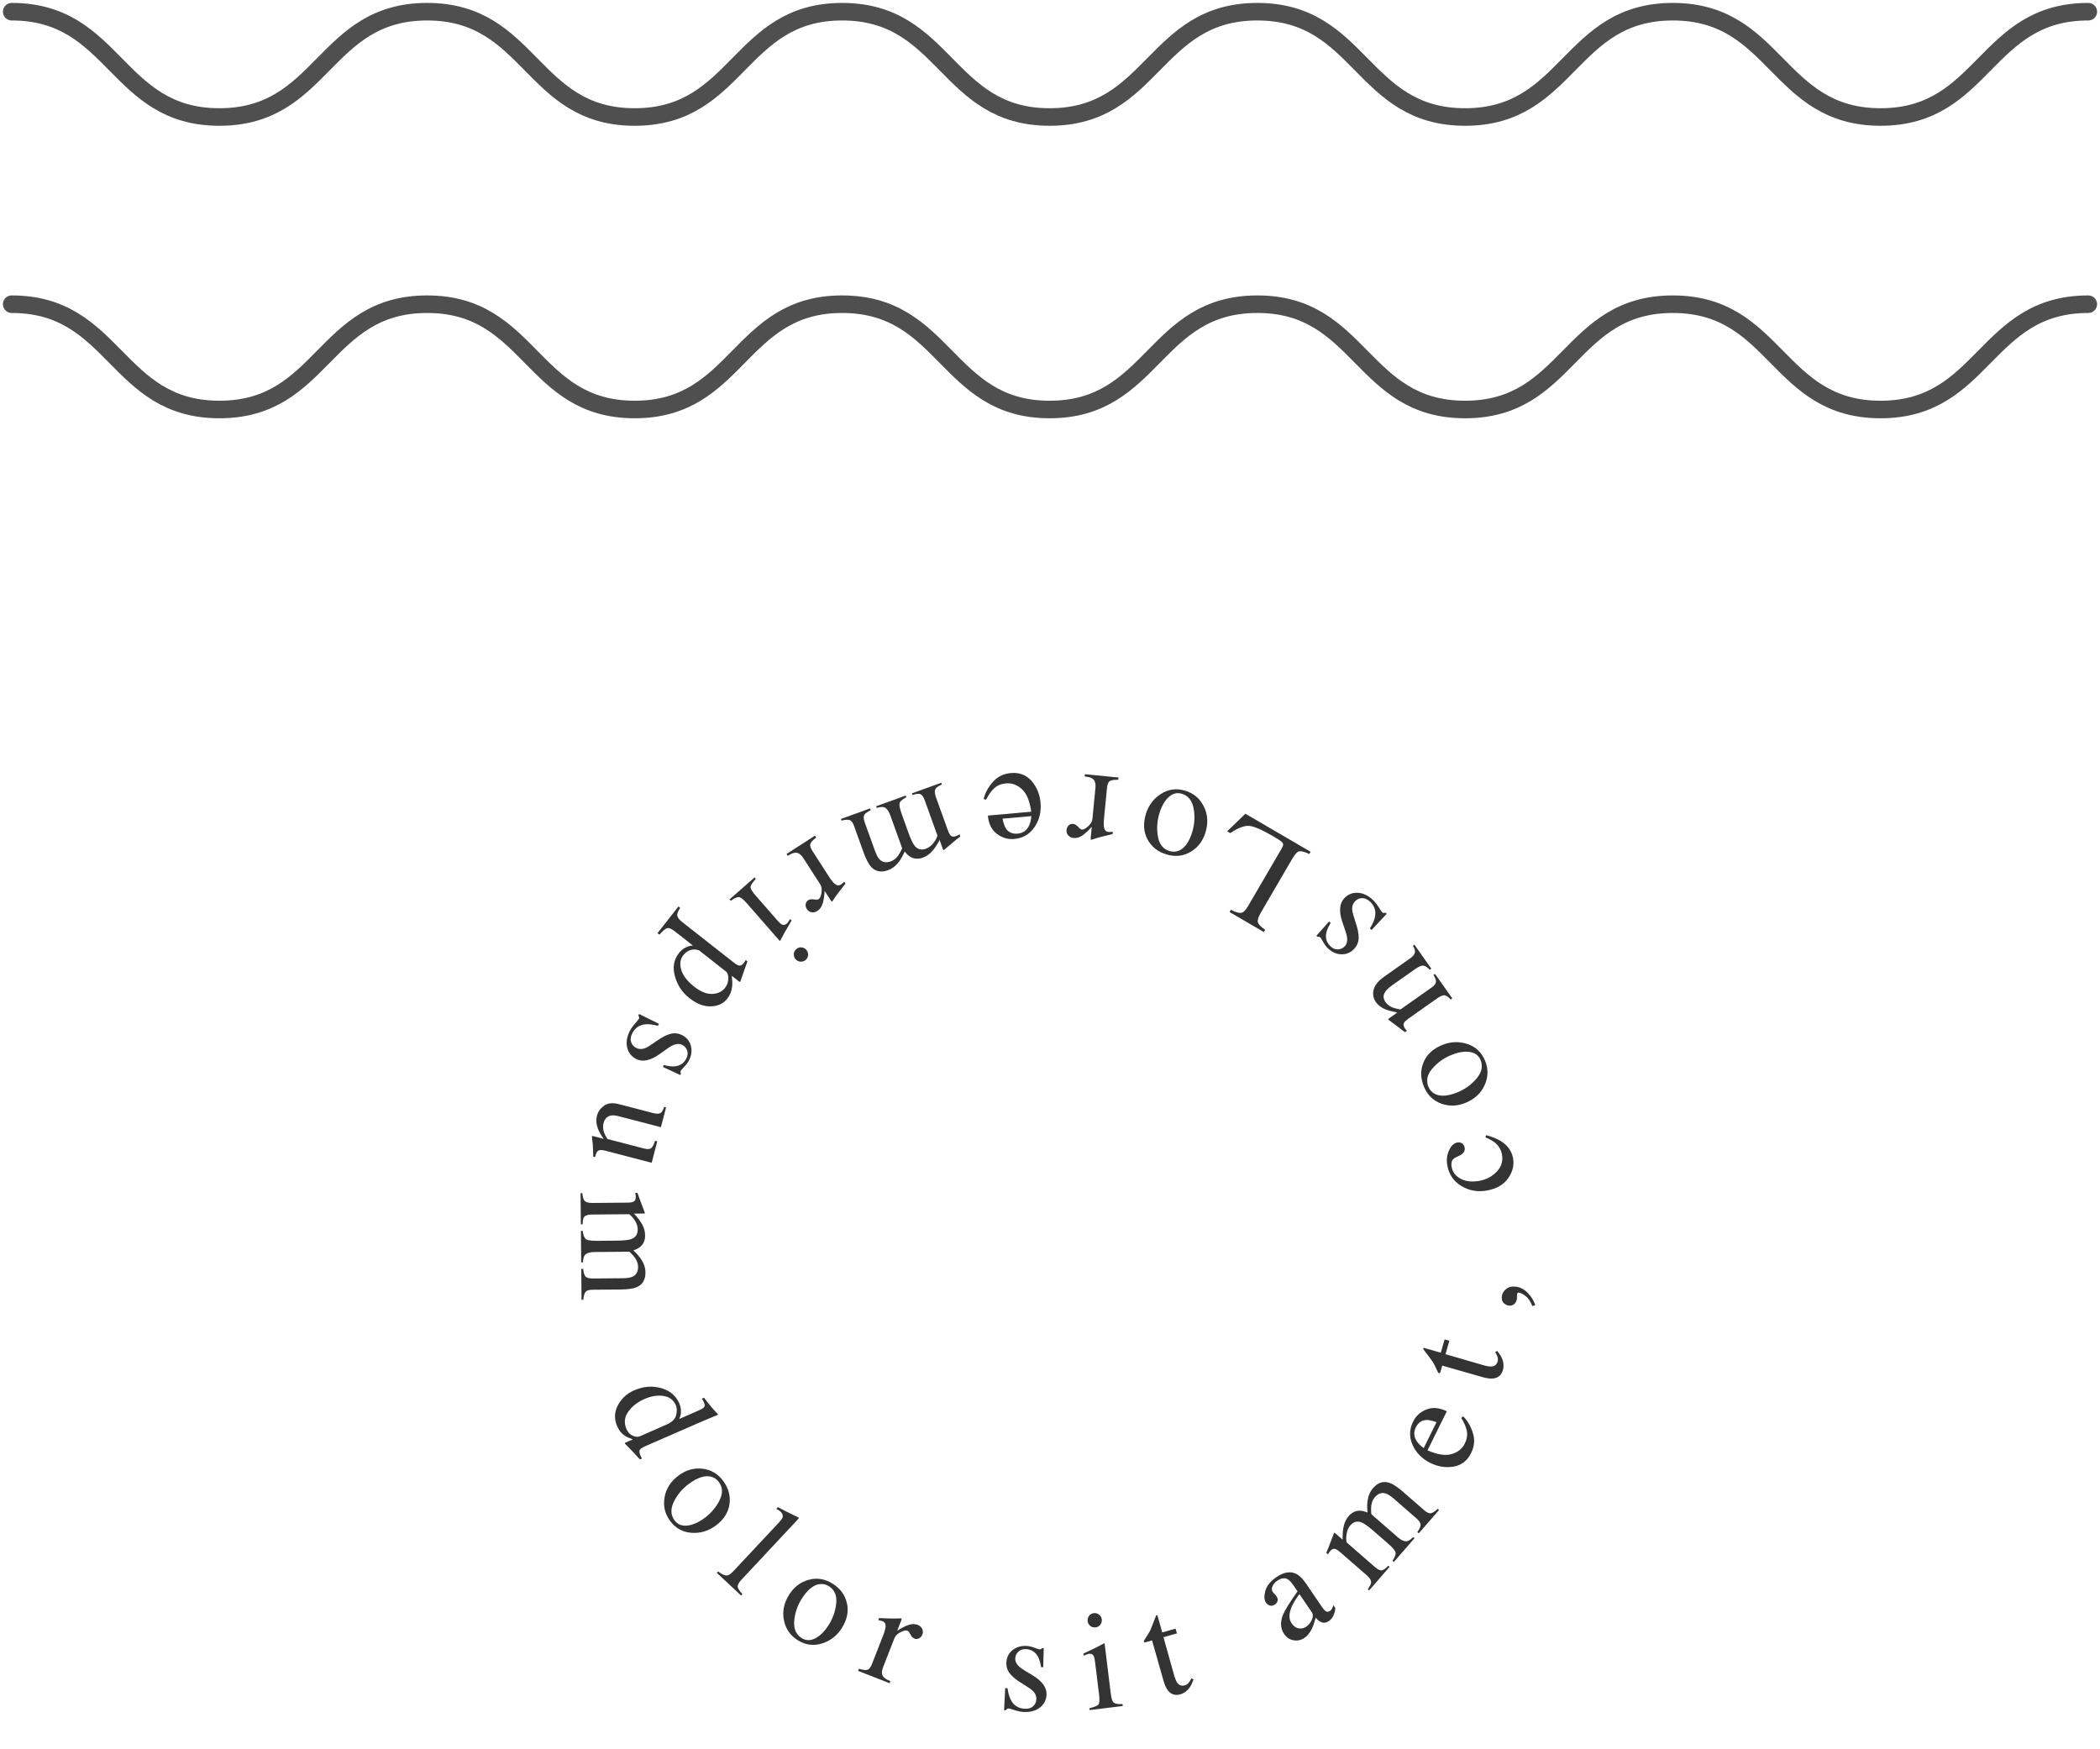<svg width="359" height="299" viewBox="0 0 359 299" fill="none" xmlns="http://www.w3.org/2000/svg">
<path d="M2 2C19.756 2 19.756 20 37.513 20C55.269 20 55.269 2 73.025 2C90.781 2 90.781 20 108.496 20C126.253 20 126.253 2 143.967 2C161.723 2 161.723 20 179.438 20C197.194 20 197.194 2 214.949 2C232.706 2 232.706 20 250.463 20C268.218 20 268.218 2 285.975 2C303.731 2 303.731 20 321.488 20C339.243 20 339.243 2 357 2" stroke="#4F4F4F" stroke-width="3" stroke-miterlimit="10" stroke-linecap="round"/>
<path d="M2 52C19.756 52 19.756 70 37.513 70C55.269 70 55.269 52 73.025 52C90.781 52 90.781 70 108.496 70C126.253 70 126.253 52 143.967 52C161.723 52 161.723 70 179.438 70C197.194 70 197.194 52 214.949 52C232.706 52 232.706 70 250.463 70C268.218 70 268.218 52 285.975 52C303.731 52 303.731 70 321.488 70C339.243 70 339.243 52 357 52" stroke="#4F4F4F" stroke-width="3" stroke-miterlimit="10" stroke-linecap="round"/>
<path d="M223.835 145.979C223.025 145.615 222.454 145.463 222.121 145.522C221.777 145.584 221.377 146.006 220.921 146.789L215.541 156.011C215.112 156.746 214.944 157.29 215.037 157.643C215.126 158.002 215.539 158.433 216.277 158.936L216.053 159.321L210.192 155.902L210.416 155.517C211.202 155.921 211.788 156.096 212.173 156.04C212.552 155.98 212.942 155.606 213.343 154.918L219.153 144.958C219.287 144.728 219.356 144.524 219.361 144.346C219.355 144.171 219.23 143.989 218.986 143.802C218.843 143.691 218.689 143.583 218.524 143.478C218.353 143.369 218.031 143.177 217.558 142.901C215.716 141.827 214.382 141.252 213.557 141.178C212.732 141.104 211.652 141.514 210.317 142.408L209.79 142.101L212.899 139.098L224.053 145.605L223.835 145.979Z" fill="#333333"/>
<path d="M206.092 142.256C205.647 143.745 204.8 144.862 203.55 145.606C202.291 146.355 200.917 146.507 199.427 146.062C197.945 145.619 196.863 144.766 196.18 143.502C195.498 142.238 195.398 140.798 195.881 139.181C196.326 137.691 197.184 136.537 198.456 135.718C199.728 134.9 201.113 134.714 202.61 135.161C204.047 135.591 205.106 136.482 205.786 137.835C206.467 139.187 206.569 140.661 206.092 142.256ZM199.943 145.482C200.534 145.659 201.105 145.617 201.655 145.358C202.608 144.9 203.333 143.837 203.832 142.167C204.23 140.835 204.301 139.503 204.047 138.171C203.785 136.837 203.119 136.01 202.048 135.691C201.21 135.44 200.451 135.633 199.771 136.27C199.084 136.905 198.554 137.847 198.181 139.097C197.794 140.392 197.718 141.699 197.952 143.016C198.186 144.334 198.85 145.156 199.943 145.482Z" fill="#333333"/>
<path d="M191.172 133.292C190.451 133.285 189.965 133.363 189.713 133.526C189.461 133.698 189.304 134.095 189.243 134.717L188.729 139.977C188.654 140.747 188.674 141.302 188.79 141.643C188.897 141.991 189.141 142.184 189.522 142.221C189.6 142.229 189.706 142.227 189.84 142.217C189.966 142.213 190.101 142.203 190.244 142.186L190.206 142.57C189.748 142.683 189.277 142.798 188.795 142.915C188.312 143.033 187.978 143.118 187.793 143.17C187.389 143.28 186.973 143.408 186.542 143.554C186.488 143.549 186.459 143.527 186.455 143.487C186.443 143.447 186.443 143.364 186.455 143.24L186.642 141.327C186.077 141.97 185.546 142.464 185.049 142.808C184.545 143.151 184.044 143.298 183.546 143.25C183.149 143.211 182.839 143.059 182.613 142.793C182.387 142.536 182.292 142.228 182.327 141.871C182.358 141.552 182.481 141.293 182.697 141.094C182.905 140.895 183.153 140.809 183.44 140.837C183.736 140.866 184.022 141.032 184.299 141.333C184.567 141.634 184.787 141.793 184.958 141.81C185.231 141.837 185.587 141.648 186.026 141.243C186.466 140.847 186.708 140.415 186.754 139.949L187.268 134.688C187.333 134.02 187.224 133.538 186.938 133.243C186.652 132.956 186.147 132.785 185.423 132.73L185.46 132.345L191.21 132.907L191.172 133.292Z" fill="#333333"/>
<path d="M173.388 143.413C172.291 143.511 171.296 143.215 170.403 142.526C169.511 141.845 169.003 140.808 168.879 139.415L176.291 138.754C176.052 136.956 175.526 135.677 174.714 134.918C173.901 134.159 172.989 133.825 171.977 133.915C171.16 133.988 170.49 134.263 169.968 134.741C169.446 135.219 168.983 135.872 168.578 136.7L168.157 136.597C168.388 135.58 168.906 134.612 169.71 133.693C170.507 132.775 171.539 132.26 172.808 132.147C174.271 132.016 175.452 132.468 176.352 133.501C177.244 134.536 177.755 135.773 177.883 137.212C178.022 138.776 177.68 140.168 176.855 141.386C176.03 142.605 174.875 143.281 173.388 143.413ZM173.989 142.501C174.876 142.421 175.518 141.968 175.915 141.141C176.127 140.698 176.259 140.153 176.311 139.505L171.385 139.944C171.54 140.715 171.739 141.281 171.983 141.644C172.426 142.295 173.094 142.58 173.989 142.501Z" fill="#333333"/>
<path d="M161.009 134.096C160.454 134.354 160.106 134.587 159.966 134.796C159.748 135.115 159.755 135.594 159.986 136.234L162.04 141.933C162.236 142.477 162.438 142.807 162.646 142.923C162.847 143.042 163.112 143.042 163.443 142.922C163.597 142.867 163.712 142.817 163.788 142.773C163.856 142.732 163.935 142.675 164.025 142.601L164.164 142.987L163.465 143.537C163.213 143.736 162.805 144.078 162.241 144.564C161.677 145.05 161.376 145.299 161.34 145.312C161.303 145.326 161.274 145.315 161.254 145.281C161.233 145.247 161.204 145.179 161.167 145.076L160.631 143.587C160.141 144.511 159.677 145.193 159.238 145.634C158.802 146.082 158.304 146.407 157.746 146.608C156.989 146.881 156.293 146.841 155.66 146.488C155.324 146.293 154.992 145.985 154.666 145.563C154.321 146.31 153.994 146.889 153.685 147.299C153.151 148.007 152.52 148.492 151.793 148.754C150.609 149.18 149.646 148.984 148.902 148.164C148.478 147.702 148.054 146.883 147.63 145.707L145.981 141.132C145.793 140.611 145.55 140.295 145.254 140.186C144.952 140.087 144.49 140.117 143.866 140.275L143.762 139.989L148.734 138.197L148.846 138.505C148.228 138.795 147.855 139.074 147.728 139.344C147.594 139.617 147.637 140.058 147.856 140.668L149.569 145.42C149.826 146.132 150.093 146.63 150.369 146.913C150.858 147.417 151.5 147.527 152.293 147.24C152.771 147.068 153.188 146.739 153.545 146.254C153.75 145.972 153.979 145.557 154.23 145.01L152.195 139.366C151.981 138.77 151.715 138.355 151.398 138.121C151.073 137.889 150.569 137.884 149.885 138.106L149.782 137.819L154.842 135.995L154.945 136.282C154.279 136.622 153.895 136.951 153.794 137.27C153.693 137.588 153.819 138.237 154.171 139.214L155.284 142.301C155.692 143.433 156.046 144.185 156.347 144.559C156.849 145.191 157.493 145.366 158.28 145.083C158.728 144.921 159.124 144.637 159.467 144.231C159.814 143.832 160.081 143.375 160.268 142.859L158.095 136.828C157.893 136.27 157.659 135.918 157.391 135.774C157.115 135.632 156.649 135.676 155.993 135.904L155.889 135.618L160.905 133.809L161.009 134.096Z" fill="#333333"/>
<path d="M137.837 162.363C138.058 162.616 138.16 162.91 138.143 163.247C138.126 163.584 137.989 163.865 137.73 164.091C137.477 164.312 137.183 164.409 136.847 164.381C136.51 164.364 136.229 164.226 136.002 163.968C135.781 163.715 135.682 163.417 135.705 163.076C135.727 162.745 135.864 162.469 136.117 162.248C136.376 162.022 136.671 161.919 137.001 161.942C137.337 161.969 137.616 162.11 137.837 162.363ZM129.221 150.235C128.643 150.844 128.339 151.298 128.308 151.594C128.282 151.897 128.57 152.393 129.172 153.081L132.852 157.288C133.187 157.67 133.445 157.911 133.626 158.012C133.925 158.176 134.216 158.135 134.498 157.888C134.563 157.831 134.622 157.769 134.677 157.7C134.725 157.637 134.861 157.436 135.083 157.096L135.322 157.37L135.051 157.825C134.315 159.06 133.819 159.941 133.562 160.466C133.459 160.681 133.384 160.809 133.337 160.85C133.289 160.819 133.245 160.78 133.204 160.733L127.664 154.4C127.077 153.73 126.63 153.379 126.322 153.347C126.008 153.321 125.546 153.533 124.934 153.985L124.718 153.738L129.005 149.988L129.221 150.235Z" fill="#333333"/>
<path d="M119.488 162.441C118.944 162.273 118.445 162.263 117.99 162.413C117.536 162.573 117.141 162.868 116.803 163.298C116.282 163.962 116.167 164.785 116.457 165.769C116.749 166.763 117.485 167.723 118.665 168.65C119.796 169.537 120.833 169.955 121.779 169.903C122.719 169.856 123.442 169.511 123.949 168.865C124.306 168.411 124.491 167.885 124.502 167.288C124.52 166.696 124.394 166.294 124.123 166.082L119.488 162.441ZM116.287 155.19C115.87 155.796 115.706 156.258 115.794 156.576C115.878 156.9 116.144 157.238 116.592 157.59L125.44 164.538C125.907 164.905 126.251 165.08 126.472 165.065C126.694 165.061 126.928 164.902 127.174 164.588C127.227 164.521 127.274 164.454 127.317 164.388C127.354 164.327 127.407 164.235 127.475 164.11L127.779 164.349L127.377 165.449C127.359 165.484 127.086 166.268 126.559 167.8C126.534 167.831 126.502 167.841 126.462 167.829C126.423 167.828 126.385 167.813 126.348 167.784L125.104 166.807C125.191 167.531 125.212 168.124 125.167 168.585C125.077 169.409 124.803 170.112 124.344 170.696C123.679 171.544 122.744 171.987 121.542 172.026C120.34 172.076 119.113 171.609 117.859 170.624C116.63 169.659 115.805 168.415 115.382 166.891C114.955 165.373 115.178 164.059 116.051 162.946C116.321 162.602 116.598 162.338 116.882 162.154C117.32 161.862 117.841 161.685 118.446 161.623L115.432 159.257C114.812 158.769 114.351 158.572 114.051 158.663C113.75 158.755 113.307 159.123 112.723 159.766L112.4 159.513L115.983 154.951L116.287 155.19Z" fill="#333333"/>
<path d="M112.643 175.011L112.471 175.358C111.594 175.123 110.873 175.037 110.311 175.098C109.284 175.2 108.537 175.723 108.069 176.668C107.808 177.193 107.747 177.677 107.885 178.12C108.026 178.574 108.328 178.915 108.79 179.144C109.084 179.29 109.411 179.343 109.771 179.303C110.131 179.264 110.549 179.087 111.027 178.775L112.281 177.932C113.17 177.3 113.95 176.897 114.62 176.723C115.29 176.549 115.944 176.621 116.581 176.936C117.365 177.325 117.87 177.924 118.096 178.734C118.323 179.543 118.226 180.372 117.807 181.219C117.623 181.59 117.352 181.961 116.993 182.333C116.631 182.711 116.436 182.929 116.408 182.985C116.346 183.111 116.318 183.21 116.326 183.284C116.333 183.357 116.365 183.434 116.421 183.514L116.296 183.766L113.33 182.388L113.491 182.062C114.24 182.259 114.862 182.332 115.358 182.281C116.273 182.194 116.933 181.741 117.339 180.922C117.582 180.432 117.622 179.972 117.46 179.543C117.298 179.114 117.014 178.799 116.608 178.597C115.963 178.278 115.15 178.477 114.167 179.193L112.735 180.21C111.184 181.298 109.87 181.576 108.792 181.042C107.966 180.632 107.445 179.986 107.228 179.103C107.008 178.227 107.147 177.288 107.643 176.287C107.851 175.867 108.157 175.426 108.56 174.963C108.964 174.5 109.19 174.22 109.239 174.122C109.28 174.038 109.285 173.949 109.253 173.855C109.229 173.764 109.183 173.68 109.116 173.604L109.251 173.331L112.643 175.011Z" fill="#333333"/>
<path d="M112.986 192.684L105.728 190.796C105.214 190.663 104.783 190.627 104.436 190.691C103.788 190.821 103.367 191.26 103.172 192.009C103.039 192.523 103.078 193.07 103.291 193.65C103.407 193.979 103.594 194.33 103.852 194.704L110.067 196.32C110.649 196.472 111.061 196.457 111.301 196.278C111.542 196.098 111.769 195.673 111.984 195.002L112.358 195.1L111.406 198.763L103.421 196.687C102.907 196.553 102.528 196.551 102.284 196.682C102.046 196.822 101.861 197.193 101.728 197.796L101.411 197.714C101.405 197.269 101.398 196.94 101.389 196.727C101.387 196.517 101.37 196.162 101.339 195.661C101.322 195.447 101.271 194.973 101.187 194.241C101.197 194.203 101.222 194.186 101.262 194.188C101.294 194.188 101.333 194.194 101.378 194.206L103.204 194.681C102.725 194.008 102.394 193.421 102.209 192.921C101.922 192.16 101.872 191.421 102.059 190.702C102.23 190.044 102.626 189.485 103.246 189.025C103.861 188.555 104.712 188.462 105.801 188.745L111.687 190.276C112.292 190.433 112.73 190.41 113.001 190.206C113.173 190.073 113.356 189.741 113.551 189.21L113.868 189.293L112.986 192.684Z" fill="#333333"/>
<path d="M99.553 203.962C99.614 204.571 99.719 204.976 99.869 205.178C100.098 205.488 100.553 205.64 101.233 205.634L107.291 205.579C107.869 205.574 108.247 205.492 108.425 205.334C108.604 205.184 108.691 204.933 108.688 204.582C108.687 204.418 108.678 204.293 108.661 204.207C108.645 204.129 108.617 204.036 108.577 203.927L108.987 203.923L109.276 204.764C109.38 205.068 109.568 205.566 109.84 206.259C110.112 206.952 110.248 207.318 110.249 207.357C110.249 207.396 110.23 207.419 110.191 207.428C110.152 207.436 110.078 207.44 109.968 207.441L108.386 207.456C109.096 208.223 109.587 208.886 109.857 209.446C110.136 210.006 110.278 210.583 110.283 211.177C110.291 211.982 110.023 212.625 109.481 213.106C109.186 213.359 108.786 213.57 108.279 213.738C108.87 214.311 109.309 214.811 109.594 215.238C110.085 215.976 110.334 216.731 110.341 217.505C110.352 218.763 109.848 219.607 108.829 220.038C108.253 220.286 107.34 220.415 106.09 220.426L101.227 220.471C100.672 220.476 100.295 220.6 100.094 220.844C99.901 221.096 99.776 221.543 99.719 222.184L99.414 222.186L99.366 216.902L99.694 216.899C99.763 217.578 99.904 218.022 100.117 218.231C100.33 218.448 100.76 218.553 101.409 218.547L106.459 218.501C107.217 218.494 107.775 218.407 108.133 218.24C108.771 217.945 109.086 217.376 109.078 216.532C109.074 216.024 108.901 215.522 108.561 215.025C108.363 214.738 108.047 214.385 107.613 213.967L101.614 214.022C100.981 214.027 100.501 214.141 100.175 214.363C99.849 214.592 99.678 215.067 99.661 215.786L99.356 215.788L99.307 210.41L99.612 210.407C99.712 211.148 99.896 211.619 100.164 211.82C100.431 212.021 101.085 212.116 102.124 212.107L105.405 212.077C106.608 212.066 107.435 211.98 107.887 211.82C108.65 211.555 109.028 211.005 109.02 210.169C109.016 209.692 108.879 209.225 108.609 208.766C108.347 208.308 108.004 207.905 107.578 207.557L101.169 207.615C100.575 207.621 100.166 207.726 99.941 207.931C99.716 208.144 99.603 208.598 99.602 209.294L99.297 209.296L99.249 203.965L99.553 203.962Z" fill="#333333"/>
<path d="M116.115 239.864C116.344 240.386 116.44 240.915 116.403 241.452C116.378 241.804 116.292 242.171 116.144 242.552L119.555 241.053C119.992 240.861 120.27 240.679 120.391 240.507C120.514 240.341 120.496 240.076 120.336 239.712C120.298 239.626 120.261 239.552 120.226 239.491C120.19 239.43 120.113 239.293 119.994 239.081L120.348 238.925L120.96 239.706C121.188 239.99 121.418 240.273 121.653 240.554C121.887 240.835 122.101 241.078 122.293 241.283C122.379 241.382 122.531 241.542 122.747 241.762L122.754 241.836L121.618 242.31C121.207 242.482 120.782 242.66 120.343 242.845C119.91 243.026 119.483 243.209 119.061 243.395L110.286 247.225C109.821 247.429 109.521 247.629 109.385 247.825C109.25 248.021 109.29 248.366 109.507 248.86C109.542 248.938 109.576 249.017 109.611 249.096C109.653 249.171 109.698 249.245 109.747 249.318L109.393 249.473C109.359 249.437 108.953 248.997 108.173 248.153L106.8 246.747L106.863 246.629L108.183 246.05C107.57 245.841 107.107 245.631 106.792 245.419C106.241 245.038 105.814 244.505 105.513 243.818C104.978 242.602 105.013 241.409 105.617 240.239C106.231 239.074 107.157 238.219 108.394 237.675C109.946 236.993 111.475 236.859 112.979 237.273C114.494 237.691 115.539 238.555 116.115 239.864ZM107.105 244.296C107.35 244.854 107.713 245.232 108.193 245.431C108.672 245.63 109.059 245.665 109.352 245.536L113.955 243.514C114.885 243.105 115.429 242.567 115.588 241.9C115.758 241.237 115.739 240.669 115.531 240.197C115.135 239.296 114.427 238.771 113.406 238.622C112.392 238.47 111.302 238.65 110.136 239.163C108.984 239.669 108.074 240.384 107.406 241.31C106.74 242.242 106.64 243.237 107.105 244.296Z" fill="#333333"/>
<path d="M116.042 252.196C117.296 251.277 118.645 250.898 120.09 251.06C121.546 251.223 122.734 251.931 123.653 253.185C124.568 254.433 124.915 255.766 124.697 257.186C124.478 258.605 123.688 259.814 122.327 260.811C121.073 261.73 119.692 262.132 118.184 262.017C116.676 261.902 115.46 261.215 114.536 259.954C113.649 258.745 113.343 257.395 113.617 255.906C113.891 254.417 114.7 253.18 116.042 252.196ZM122.892 253.336C122.527 252.838 122.047 252.527 121.451 252.401C120.416 252.191 119.196 252.601 117.791 253.631C116.669 254.453 115.808 255.472 115.207 256.687C114.611 257.909 114.643 258.97 115.303 259.872C115.821 260.577 116.542 260.881 117.468 260.784C118.399 260.692 119.391 260.261 120.443 259.49C121.533 258.691 122.382 257.695 122.991 256.504C123.599 255.312 123.566 254.256 122.892 253.336Z" fill="#333333"/>
<path d="M122.775 268.629C123.354 269.074 123.812 269.305 124.15 269.321C124.493 269.332 124.886 269.1 125.329 268.627L133.149 260.265C133.501 259.888 133.713 259.599 133.783 259.398C133.893 259.051 133.774 258.715 133.426 258.39C133.346 258.315 133.25 258.241 133.137 258.167C133.03 258.099 132.889 258.015 132.714 257.916L132.978 257.634C133.941 258.149 135.124 258.742 136.528 259.414C136.568 259.451 136.575 259.489 136.549 259.529C136.528 259.574 136.465 259.653 136.358 259.767L126.76 270.03C126.296 270.526 126.08 270.929 126.113 271.237C126.15 271.54 126.419 271.962 126.918 272.504L126.694 272.743L122.551 268.869L122.775 268.629Z" fill="#333333"/>
<path d="M134.913 272.58C135.746 271.268 136.865 270.423 138.27 270.047C139.685 269.669 141.05 269.896 142.362 270.729C143.668 271.558 144.478 272.673 144.791 274.075C145.104 275.477 144.809 276.89 143.904 278.315C143.071 279.627 141.931 280.505 140.485 280.947C139.038 281.389 137.655 281.191 136.336 280.354C135.07 279.55 134.293 278.405 134.006 276.918C133.719 275.431 134.022 273.985 134.913 272.58ZM141.708 271.147C141.187 270.816 140.627 270.701 140.026 270.801C138.986 270.983 137.999 271.809 137.065 273.28C136.32 274.454 135.889 275.716 135.772 277.067C135.661 278.422 136.078 279.399 137.021 279.997C137.76 280.466 138.542 280.487 139.369 280.058C140.203 279.634 140.969 278.872 141.668 277.77C142.393 276.629 142.821 275.393 142.954 274.061C143.087 272.73 142.671 271.758 141.708 271.147Z" fill="#333333"/>
<path d="M146.835 285.262C147.527 285.466 148.016 285.523 148.303 285.433C148.592 285.337 148.851 284.998 149.078 284.415L151.003 279.493C151.285 278.773 151.416 278.233 151.397 277.873C151.389 277.509 151.206 277.257 150.85 277.118C150.777 277.09 150.674 277.062 150.542 277.036C150.42 277.005 150.288 276.978 150.145 276.956L150.286 276.596C150.758 276.612 151.242 276.63 151.738 276.648C152.234 276.666 152.579 276.674 152.772 276.674C153.19 276.678 153.626 276.669 154.08 276.645C154.131 276.665 154.153 276.694 154.146 276.733C154.146 276.775 154.123 276.855 154.078 276.971L153.378 278.761C154.097 278.296 154.742 277.965 155.314 277.769C155.892 277.576 156.415 277.57 156.88 277.752C157.251 277.897 157.509 278.128 157.654 278.445C157.801 278.754 157.81 279.076 157.679 279.411C157.562 279.709 157.373 279.925 157.111 280.057C156.857 280.193 156.595 280.208 156.326 280.103C156.05 279.994 155.819 279.758 155.635 279.392C155.458 279.029 155.29 278.817 155.13 278.754C154.875 278.654 154.481 278.739 153.948 279.009C153.417 279.271 153.067 279.621 152.896 280.057L150.971 284.98C150.727 285.605 150.702 286.099 150.896 286.46C151.093 286.814 151.533 287.116 152.215 287.366L152.074 287.726L146.694 285.622L146.835 285.262Z" fill="#333333"/>
<path d="M171.844 288.562L172.23 288.582C172.363 289.48 172.57 290.176 172.85 290.667C173.351 291.569 174.128 292.047 175.182 292.101C175.767 292.131 176.235 291.995 176.587 291.693C176.948 291.383 177.141 290.97 177.167 290.455C177.184 290.127 177.103 289.806 176.924 289.492C176.744 289.178 176.416 288.864 175.939 288.55L174.667 287.733C173.734 287.169 173.055 286.614 172.629 286.068C172.203 285.522 172.009 284.894 172.045 284.184C172.09 283.31 172.439 282.608 173.092 282.078C173.746 281.549 174.544 281.308 175.488 281.357C175.902 281.378 176.35 281.479 176.834 281.661C177.325 281.842 177.602 281.935 177.664 281.938C177.805 281.945 177.907 281.931 177.972 281.895C178.036 281.86 178.094 281.8 178.145 281.717L178.426 281.731L178.34 285L177.977 284.982C177.86 284.217 177.68 283.617 177.436 283.182C176.992 282.377 176.314 281.951 175.401 281.904C174.855 281.876 174.417 282.021 174.088 282.341C173.759 282.66 173.582 283.046 173.559 283.499C173.522 284.217 174.028 284.884 175.075 285.501L176.578 286.412C178.193 287.402 178.97 288.498 178.908 289.7C178.86 290.62 178.474 291.356 177.75 291.905C177.033 292.455 176.117 292.701 175.001 292.644C174.533 292.62 174.007 292.514 173.422 292.328C172.837 292.141 172.49 292.045 172.38 292.039C172.287 292.035 172.203 292.065 172.129 292.132C172.056 292.191 171.997 292.266 171.953 292.358L171.649 292.342L171.844 288.562Z" fill="#333333"/>
<path d="M185.935 277.121C185.894 276.787 185.975 276.486 186.178 276.217C186.381 275.948 186.653 275.793 186.994 275.751C187.328 275.71 187.626 275.796 187.888 276.008C188.157 276.211 188.312 276.483 188.354 276.824C188.395 277.157 188.31 277.459 188.099 277.729C187.895 277.99 187.626 278.141 187.293 278.182C186.952 278.224 186.65 278.143 186.389 277.939C186.127 277.727 185.975 277.454 185.935 277.121ZM186.249 291.994C187.069 291.815 187.575 291.611 187.767 291.383C187.959 291.147 187.999 290.575 187.888 289.668L187.207 284.12C187.145 283.616 187.067 283.271 186.974 283.086C186.818 282.782 186.554 282.653 186.182 282.699C186.097 282.709 186.013 282.727 185.929 282.753C185.854 282.778 185.629 282.869 185.254 283.025L185.21 282.665L185.69 282.44C186.993 281.832 187.898 281.382 188.405 281.092C188.611 280.972 188.745 280.908 188.807 280.901C188.829 280.953 188.844 281.01 188.852 281.072L189.877 289.424C189.985 290.308 190.158 290.849 190.395 291.049C190.639 291.247 191.142 291.331 191.901 291.3L191.941 291.626L186.289 292.32L186.249 291.994Z" fill="#333333"/>
<path d="M200.968 278.398L201.199 279.21L198.899 279.862L200.718 286.363C200.88 286.934 201.051 287.352 201.232 287.618C201.56 288.085 201.986 288.244 202.513 288.095C202.783 288.018 202.998 287.888 203.157 287.705C203.324 287.52 203.496 287.252 203.672 286.901L204.036 287.066L203.884 287.475C203.642 288.112 203.334 288.601 202.96 288.943C202.586 289.284 202.196 289.513 201.79 289.628C200.903 289.879 200.19 289.655 199.65 288.955C199.356 288.576 199.101 288.007 198.886 287.248L196.948 280.416L195.719 280.764C195.675 280.752 195.639 280.738 195.61 280.722C195.589 280.704 195.573 280.676 195.562 280.638C195.541 280.563 195.54 280.502 195.559 280.456C195.584 280.401 195.665 280.272 195.803 280.07C196.2 279.495 196.474 279.044 196.625 278.717C196.781 278.38 197.122 277.52 197.647 276.137C197.745 276.109 197.803 276.101 197.823 276.111C197.85 276.12 197.877 276.173 197.905 276.271L198.691 279.044L200.968 278.398Z" fill="#333333"/>
<path d="M222.146 272.501C221.57 273.252 221.141 273.941 220.859 274.568C220.32 275.775 220.299 276.744 220.796 277.474C221.196 278.062 221.684 278.362 222.261 278.376C222.636 278.386 222.978 278.285 223.288 278.074C223.715 277.784 224.04 277.387 224.265 276.885C224.496 276.377 224.487 275.94 224.236 275.572L222.146 272.501ZM219.527 279.316C218.889 278.38 218.826 277.28 219.336 276.016C219.666 275.224 220.493 273.891 221.816 272.017L221.255 271.193C220.807 270.534 220.43 270.12 220.125 269.949C219.611 269.666 219.008 269.76 218.317 270.23C217.988 270.454 217.732 270.752 217.549 271.122C217.371 271.498 217.385 271.838 217.592 272.142C217.644 272.219 217.751 272.341 217.91 272.506C218.066 272.665 218.161 272.77 218.196 272.822C218.442 273.184 218.494 273.517 218.352 273.822C218.274 273.998 218.141 274.15 217.954 274.277C217.663 274.475 217.376 274.533 217.094 274.451C216.807 274.363 216.584 274.203 216.426 273.97C216.118 273.518 216.075 272.858 216.296 271.989C216.52 271.109 217.171 270.302 218.249 269.568C219.502 268.715 220.628 268.544 221.628 269.054C222.17 269.337 222.731 269.905 223.312 270.757L225.956 274.642C226.211 275.016 226.413 275.257 226.561 275.364C226.817 275.559 227.077 275.566 227.342 275.386C227.49 275.285 227.597 275.178 227.663 275.067C227.73 274.956 227.823 274.732 227.943 274.395L228.286 274.899C228.251 275.291 228.169 275.65 228.04 275.974C227.845 276.465 227.56 276.839 227.186 277.094C226.747 277.393 226.33 277.468 225.937 277.32C225.549 277.168 225.212 276.901 224.925 276.521C224.724 277.281 224.519 277.883 224.311 278.327C223.961 279.076 223.521 279.631 222.992 279.991C222.436 280.369 221.823 280.503 221.153 280.393C220.478 280.276 219.936 279.917 219.527 279.316Z" fill="#333333"/>
<path d="M233.82 271.666C234.179 271.17 234.369 270.797 234.39 270.546C234.425 270.162 234.185 269.746 233.673 269.3L229.102 265.323C228.666 264.944 228.329 264.754 228.09 264.754C227.857 264.748 227.626 264.878 227.395 265.143C227.287 265.267 227.211 265.366 227.166 265.441C227.127 265.51 227.086 265.599 227.044 265.707L226.734 265.438L227.076 264.617C227.199 264.32 227.389 263.823 227.645 263.124C227.901 262.425 228.042 262.061 228.067 262.031C228.093 262.002 228.123 261.997 228.158 262.017C228.192 262.036 228.251 262.082 228.333 262.154L229.527 263.192C229.504 262.147 229.577 261.325 229.746 260.727C229.909 260.123 230.185 259.597 230.575 259.149C231.103 258.542 231.73 258.238 232.455 258.238C232.844 258.244 233.283 258.352 233.774 258.561C233.711 257.741 233.715 257.076 233.785 256.567C233.906 255.689 234.221 254.959 234.729 254.375C235.555 253.426 236.492 253.129 237.541 253.482C238.136 253.679 238.905 254.187 239.848 255.008L243.517 258.2C243.935 258.564 244.301 258.722 244.613 258.672C244.924 258.612 245.314 258.361 245.782 257.918L246.011 258.118L242.542 262.105L242.295 261.89C242.694 261.336 242.883 260.911 242.862 260.613C242.847 260.31 242.594 259.945 242.105 259.519L238.295 256.204C237.723 255.707 237.248 255.402 236.869 255.29C236.196 255.087 235.583 255.304 235.029 255.941C234.695 256.324 234.491 256.814 234.417 257.412C234.374 257.758 234.377 258.232 234.424 258.832L238.95 262.77C239.428 263.186 239.862 263.419 240.253 263.469C240.649 263.513 241.092 263.272 241.582 262.745L241.812 262.945L238.281 267.003L238.051 266.803C238.467 266.182 238.642 265.707 238.575 265.38C238.508 265.052 238.083 264.547 237.299 263.865L234.823 261.711C233.916 260.922 233.24 260.437 232.795 260.257C232.048 259.949 231.401 260.111 230.852 260.741C230.539 261.101 230.332 261.542 230.229 262.064C230.121 262.581 230.111 263.11 230.199 263.652L235.034 267.86C235.482 268.25 235.858 268.442 236.163 268.438C236.472 268.427 236.858 268.163 237.32 267.643L237.55 267.843L234.05 271.866L233.82 271.666Z" fill="#333333"/>
<path d="M241.572 243.012C242.06 242.024 242.831 241.329 243.884 240.926C244.93 240.519 246.08 240.625 247.334 241.245L244.037 247.916C245.697 248.649 247.062 248.866 248.133 248.568C249.205 248.269 249.965 247.665 250.415 246.754C250.779 246.019 250.892 245.304 250.756 244.609C250.62 243.914 250.304 243.179 249.808 242.402L250.116 242.097C250.863 242.823 251.42 243.769 251.785 244.935C252.154 246.093 252.056 247.243 251.492 248.384C250.841 249.701 249.84 250.474 248.489 250.704C247.142 250.927 245.82 250.719 244.524 250.078C243.116 249.383 242.107 248.365 241.497 247.027C240.886 245.688 240.911 244.349 241.572 243.012ZM242.038 244C241.643 244.798 241.696 245.583 242.196 246.352C242.463 246.763 242.86 247.16 243.386 247.542L245.577 243.108C244.838 242.839 244.25 242.714 243.814 242.734C243.028 242.773 242.436 243.195 242.038 244Z" fill="#333333"/>
<path d="M246.958 228.955L247.769 229.187L247.11 231.486L253.593 233.367C254.164 233.531 254.609 233.606 254.93 233.592C255.5 233.56 255.86 233.281 256.011 232.756C256.088 232.485 256.091 232.234 256.02 232.002C255.95 231.763 255.813 231.476 255.608 231.141L255.94 230.919L256.207 231.264C256.621 231.805 256.874 232.324 256.967 232.822C257.06 233.32 257.048 233.772 256.932 234.178C256.678 235.064 256.112 235.552 255.233 235.641C254.755 235.691 254.137 235.608 253.379 235.39L246.552 233.434L246.2 234.662C246.167 234.694 246.136 234.717 246.107 234.733C246.08 234.742 246.048 234.741 246.01 234.73C245.935 234.708 245.883 234.677 245.854 234.636C245.82 234.586 245.753 234.449 245.655 234.226C245.375 233.585 245.136 233.114 244.938 232.814C244.734 232.503 244.183 231.76 243.285 230.585C243.313 230.487 243.336 230.433 243.356 230.422C243.377 230.404 243.437 230.409 243.534 230.437L246.306 231.231L246.958 228.955Z" fill="#333333"/>
<path d="M259.172 219.95C259.954 220.053 260.645 220.432 261.244 221.086C261.843 221.741 262.247 222.413 262.455 223.102L261.961 223.262C261.641 222.463 261.256 221.892 260.805 221.549C260.354 221.198 259.967 221.001 259.641 220.958C259.533 220.943 259.459 220.969 259.418 221.035C259.378 221.1 259.353 221.172 259.343 221.249L259.321 222.038C259.279 222.364 259.135 222.648 258.89 222.892C258.637 223.134 258.309 223.229 257.907 223.176C257.597 223.135 257.31 222.983 257.045 222.719C256.78 222.456 256.682 222.068 256.749 221.557C256.813 221.069 257.065 220.657 257.503 220.321C257.934 219.984 258.49 219.86 259.172 219.95Z" fill="#333333"/>
<path d="M247.429 199.259C247.251 198.299 247.347 197.427 247.718 196.643C248.08 195.853 248.556 195.403 249.148 195.293C249.401 195.246 249.656 195.29 249.911 195.425C250.159 195.562 250.317 195.814 250.386 196.183C250.436 196.452 250.388 196.707 250.242 196.949C250.095 197.183 249.853 197.379 249.517 197.536L248.99 197.777C248.601 197.953 248.345 198.179 248.222 198.456C248.108 198.74 248.089 199.089 248.166 199.504C248.329 200.379 248.851 201.049 249.731 201.513C250.603 201.971 251.673 202.082 252.94 201.847C254.1 201.631 255.079 201.108 255.878 200.276C256.676 199.436 256.97 198.452 256.76 197.323C256.612 196.524 256.218 195.862 255.58 195.337C255.215 195.039 254.665 194.728 253.929 194.404L254.065 194.045C255.068 194.312 255.883 194.637 256.511 195.021C257.713 195.759 258.427 196.739 258.654 197.96C258.877 199.159 258.602 200.306 257.828 201.404C257.054 202.501 255.857 203.2 254.237 203.501C252.647 203.797 251.186 203.547 249.855 202.754C248.523 201.96 247.715 200.795 247.429 199.259Z" fill="#333333"/>
<path d="M250.589 188.498C249.155 189.098 247.754 189.15 246.387 188.654C245.01 188.154 244.021 187.187 243.422 185.753C242.825 184.325 242.8 182.947 243.346 181.619C243.891 180.29 244.942 179.3 246.499 178.65C247.934 178.05 249.371 177.983 250.81 178.449C252.249 178.914 253.27 179.868 253.872 181.31C254.451 182.694 254.432 184.078 253.816 185.461C253.2 186.844 252.125 187.857 250.589 188.498ZM244.197 185.784C244.435 186.354 244.829 186.769 245.378 187.031C246.335 187.477 247.618 187.365 249.225 186.693C250.508 186.157 251.585 185.369 252.454 184.328C253.32 183.281 253.538 182.241 253.107 181.21C252.77 180.403 252.139 179.938 251.216 179.816C250.29 179.686 249.225 179.873 248.021 180.376C246.774 180.897 245.715 181.666 244.844 182.682C243.973 183.698 243.757 184.732 244.197 185.784Z" fill="#333333"/>
<path d="M248.006 170.859C247.629 170.446 247.294 170.209 247.002 170.148C246.699 170.084 246.254 170.259 245.666 170.674L240.811 174.098C240.403 174.386 240.142 174.627 240.03 174.821C239.873 175.113 239.928 175.448 240.193 175.825C240.234 175.882 240.28 175.94 240.331 176C240.378 176.053 240.44 176.119 240.515 176.2L240.18 176.436C239.919 176.228 239.284 175.749 238.276 174.997L237.344 174.306C237.313 174.262 237.311 174.225 237.338 174.196C237.361 174.161 237.401 174.123 237.459 174.082L238.866 173.089C237.903 172.889 237.202 172.695 236.764 172.507C236.1 172.23 235.579 171.823 235.2 171.287C234.894 170.853 234.739 170.369 234.736 169.836C234.735 168.804 235.357 167.85 236.602 166.971L241.074 163.817C241.534 163.493 241.8 163.166 241.874 162.837C241.948 162.508 241.835 162.124 241.535 161.685L241.803 161.496L244.687 165.585L244.419 165.774C244.027 165.353 243.669 165.118 243.347 165.068C243.019 165.022 242.529 165.229 241.878 165.688L237.789 168.572C237.24 168.96 236.858 169.382 236.645 169.838C236.425 170.299 236.509 170.804 236.896 171.353C237.162 171.73 237.56 172.023 238.09 172.232C238.39 172.345 238.83 172.455 239.412 172.561L244.775 168.779C245.234 168.455 245.472 168.134 245.487 167.817C245.496 167.505 245.352 167.124 245.054 166.674L245.322 166.485L248.274 170.67L248.006 170.859Z" fill="#333333"/>
<path d="M234.474 158.975L234.191 158.711C234.667 157.937 234.956 157.272 235.059 156.716C235.256 155.703 234.969 154.837 234.198 154.117C233.77 153.717 233.323 153.52 232.859 153.525C232.384 153.53 231.97 153.722 231.619 154.099C231.395 154.338 231.25 154.636 231.185 154.992C231.12 155.348 231.169 155.8 231.332 156.347L231.779 157.791C232.13 158.823 232.293 159.686 232.267 160.378C232.241 161.069 231.986 161.675 231.501 162.195C230.904 162.835 230.185 163.147 229.344 163.132C228.503 163.117 227.737 162.787 227.046 162.142C226.744 161.859 226.466 161.493 226.212 161.043C225.953 160.587 225.801 160.338 225.755 160.296C225.653 160.2 225.565 160.145 225.493 160.131C225.42 160.117 225.338 160.125 225.245 160.156L225.039 159.964L227.21 157.518L227.475 157.766C227.073 158.426 226.824 159.001 226.731 159.491C226.552 160.393 226.797 161.155 227.465 161.779C227.865 162.152 228.293 162.322 228.751 162.29C229.209 162.258 229.592 162.076 229.901 161.744C230.392 161.219 230.435 160.383 230.03 159.236L229.467 157.572C228.869 155.774 228.98 154.436 229.801 153.556C230.43 152.882 231.198 152.568 232.106 152.614C233.009 152.655 233.868 153.056 234.685 153.818C235.028 154.138 235.363 154.558 235.69 155.077C236.018 155.596 236.222 155.893 236.302 155.968C236.37 156.032 236.454 156.062 236.553 156.059C236.648 156.061 236.741 156.041 236.833 155.999L237.056 156.207L234.474 158.975Z" fill="#333333"/>
<path d="M139.526 143.173C138.955 143.615 138.623 143.978 138.528 144.263C138.437 144.554 138.56 144.962 138.899 145.488L141.765 149.928C142.184 150.578 142.545 151.001 142.848 151.196C143.148 151.402 143.459 151.401 143.781 151.194C143.847 151.151 143.929 151.084 144.028 150.993C144.124 150.912 144.223 150.82 144.324 150.718L144.534 151.043C144.245 151.415 143.947 151.798 143.643 152.19C143.338 152.582 143.129 152.856 143.016 153.012C142.768 153.349 142.521 153.708 142.275 154.09C142.229 154.12 142.192 154.12 142.164 154.092C142.13 154.068 142.079 154.003 142.011 153.898L140.969 152.283C140.926 153.138 140.817 153.855 140.641 154.433C140.459 155.016 140.158 155.442 139.738 155.713C139.403 155.929 139.065 156.004 138.724 155.936C138.387 155.874 138.121 155.693 137.926 155.391C137.752 155.121 137.688 154.842 137.733 154.552C137.772 154.267 137.913 154.046 138.156 153.889C138.406 153.728 138.733 153.68 139.137 153.744C139.534 153.813 139.806 153.801 139.95 153.708C140.18 153.559 140.341 153.19 140.435 152.6C140.532 152.016 140.454 151.528 140.2 151.134L137.334 146.693C136.97 146.128 136.584 145.819 136.178 145.766C135.775 145.718 135.273 145.898 134.671 146.305L134.461 145.98L139.316 142.848L139.526 143.173Z" fill="#333333"/>
</svg>
